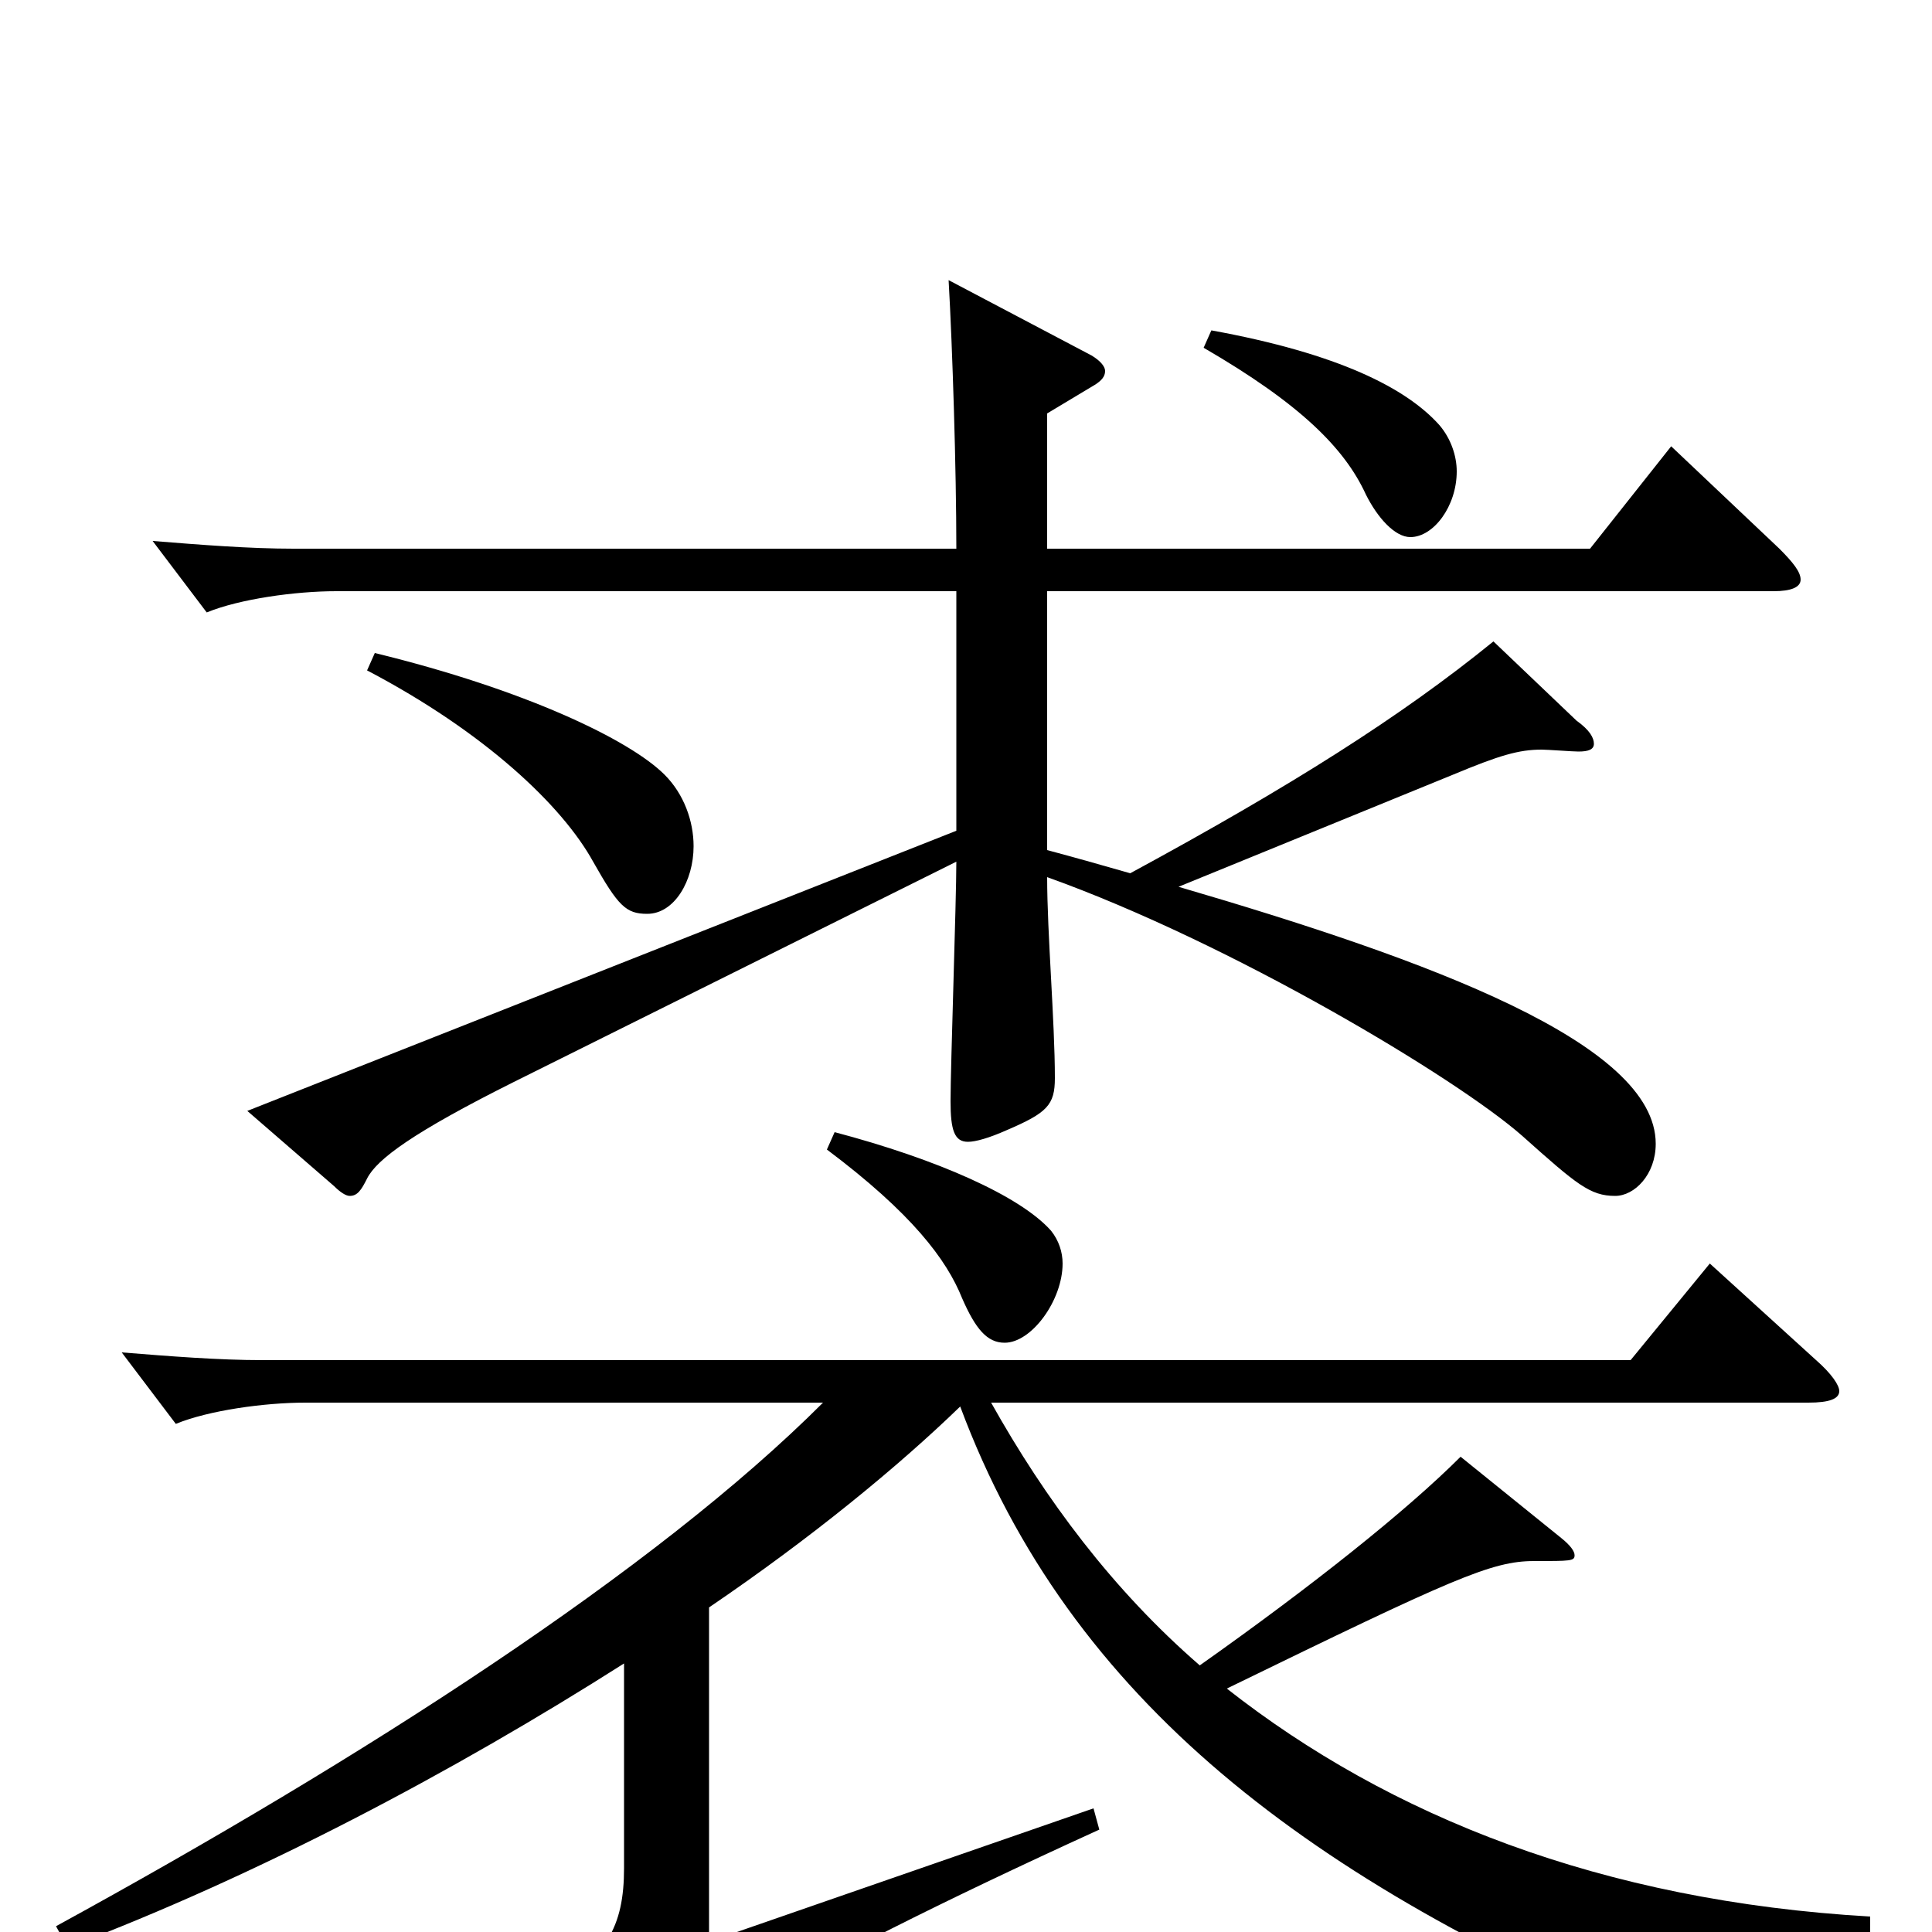 <svg xmlns="http://www.w3.org/2000/svg" viewBox="0 -1000 1000 1000">
	<path fill="#000000" d="M623 -820C673 -791 696 -768 707 -744C713 -732 722 -722 730 -722C742 -722 754 -738 754 -756C754 -764 751 -773 745 -780C728 -799 693 -817 627 -829ZM865 -769L823 -716H542V-786L567 -801C570 -803 572 -805 572 -808C572 -810 570 -813 565 -816L491 -855C493 -820 495 -757 495 -716H152C129 -716 104 -718 79 -720L107 -683C124 -690 153 -694 174 -694H495V-570L128 -425L173 -386C176 -383 179 -381 181 -381C185 -381 187 -384 190 -390C195 -400 214 -414 266 -440L495 -554C495 -534 492 -448 492 -430C492 -415 494 -409 501 -409C505 -409 512 -411 521 -415C542 -424 546 -428 546 -442C546 -471 542 -517 542 -546C637 -512 754 -442 788 -412C816 -387 823 -381 836 -381C846 -381 857 -392 857 -408C857 -460 740 -503 610 -541L752 -599C776 -609 786 -612 798 -612C801 -612 814 -611 817 -611C822 -611 825 -612 825 -615C825 -618 823 -622 816 -627L773 -668C725 -629 668 -593 585 -548C571 -552 557 -556 542 -560V-694H918C927 -694 932 -696 932 -700C932 -704 928 -709 921 -716ZM190 -653C251 -621 291 -583 307 -554C320 -531 324 -527 335 -527C349 -527 359 -544 359 -562C359 -575 354 -589 344 -599C326 -617 272 -643 194 -662ZM428 -405C472 -372 490 -348 498 -328C505 -312 511 -305 520 -305C534 -305 550 -327 550 -346C550 -352 548 -358 544 -363C528 -381 485 -400 432 -414ZM968 -8C829 -16 719 -60 635 -126C752 -183 772 -192 794 -192C813 -192 815 -192 815 -195C815 -197 813 -200 808 -204L756 -246C728 -218 679 -179 621 -138C576 -177 541 -224 513 -274H936C947 -274 952 -276 952 -280C952 -283 948 -289 940 -296L885 -346L844 -296H136C113 -296 88 -298 63 -300L91 -263C108 -270 137 -274 158 -274H426C339 -187 188 -90 29 -3L35 8C133 -29 235 -83 323 -139V-33C323 -3 314 14 282 31L320 81C322 84 324 85 326 85C328 85 331 83 333 80C345 62 398 25 569 -53L566 -64L367 5V-168C420 -204 465 -241 497 -272C554 -119 679 -26 863 51C865 52 867 52 868 52C871 52 873 51 876 47C894 22 919 9 968 4Z"/>
</svg>